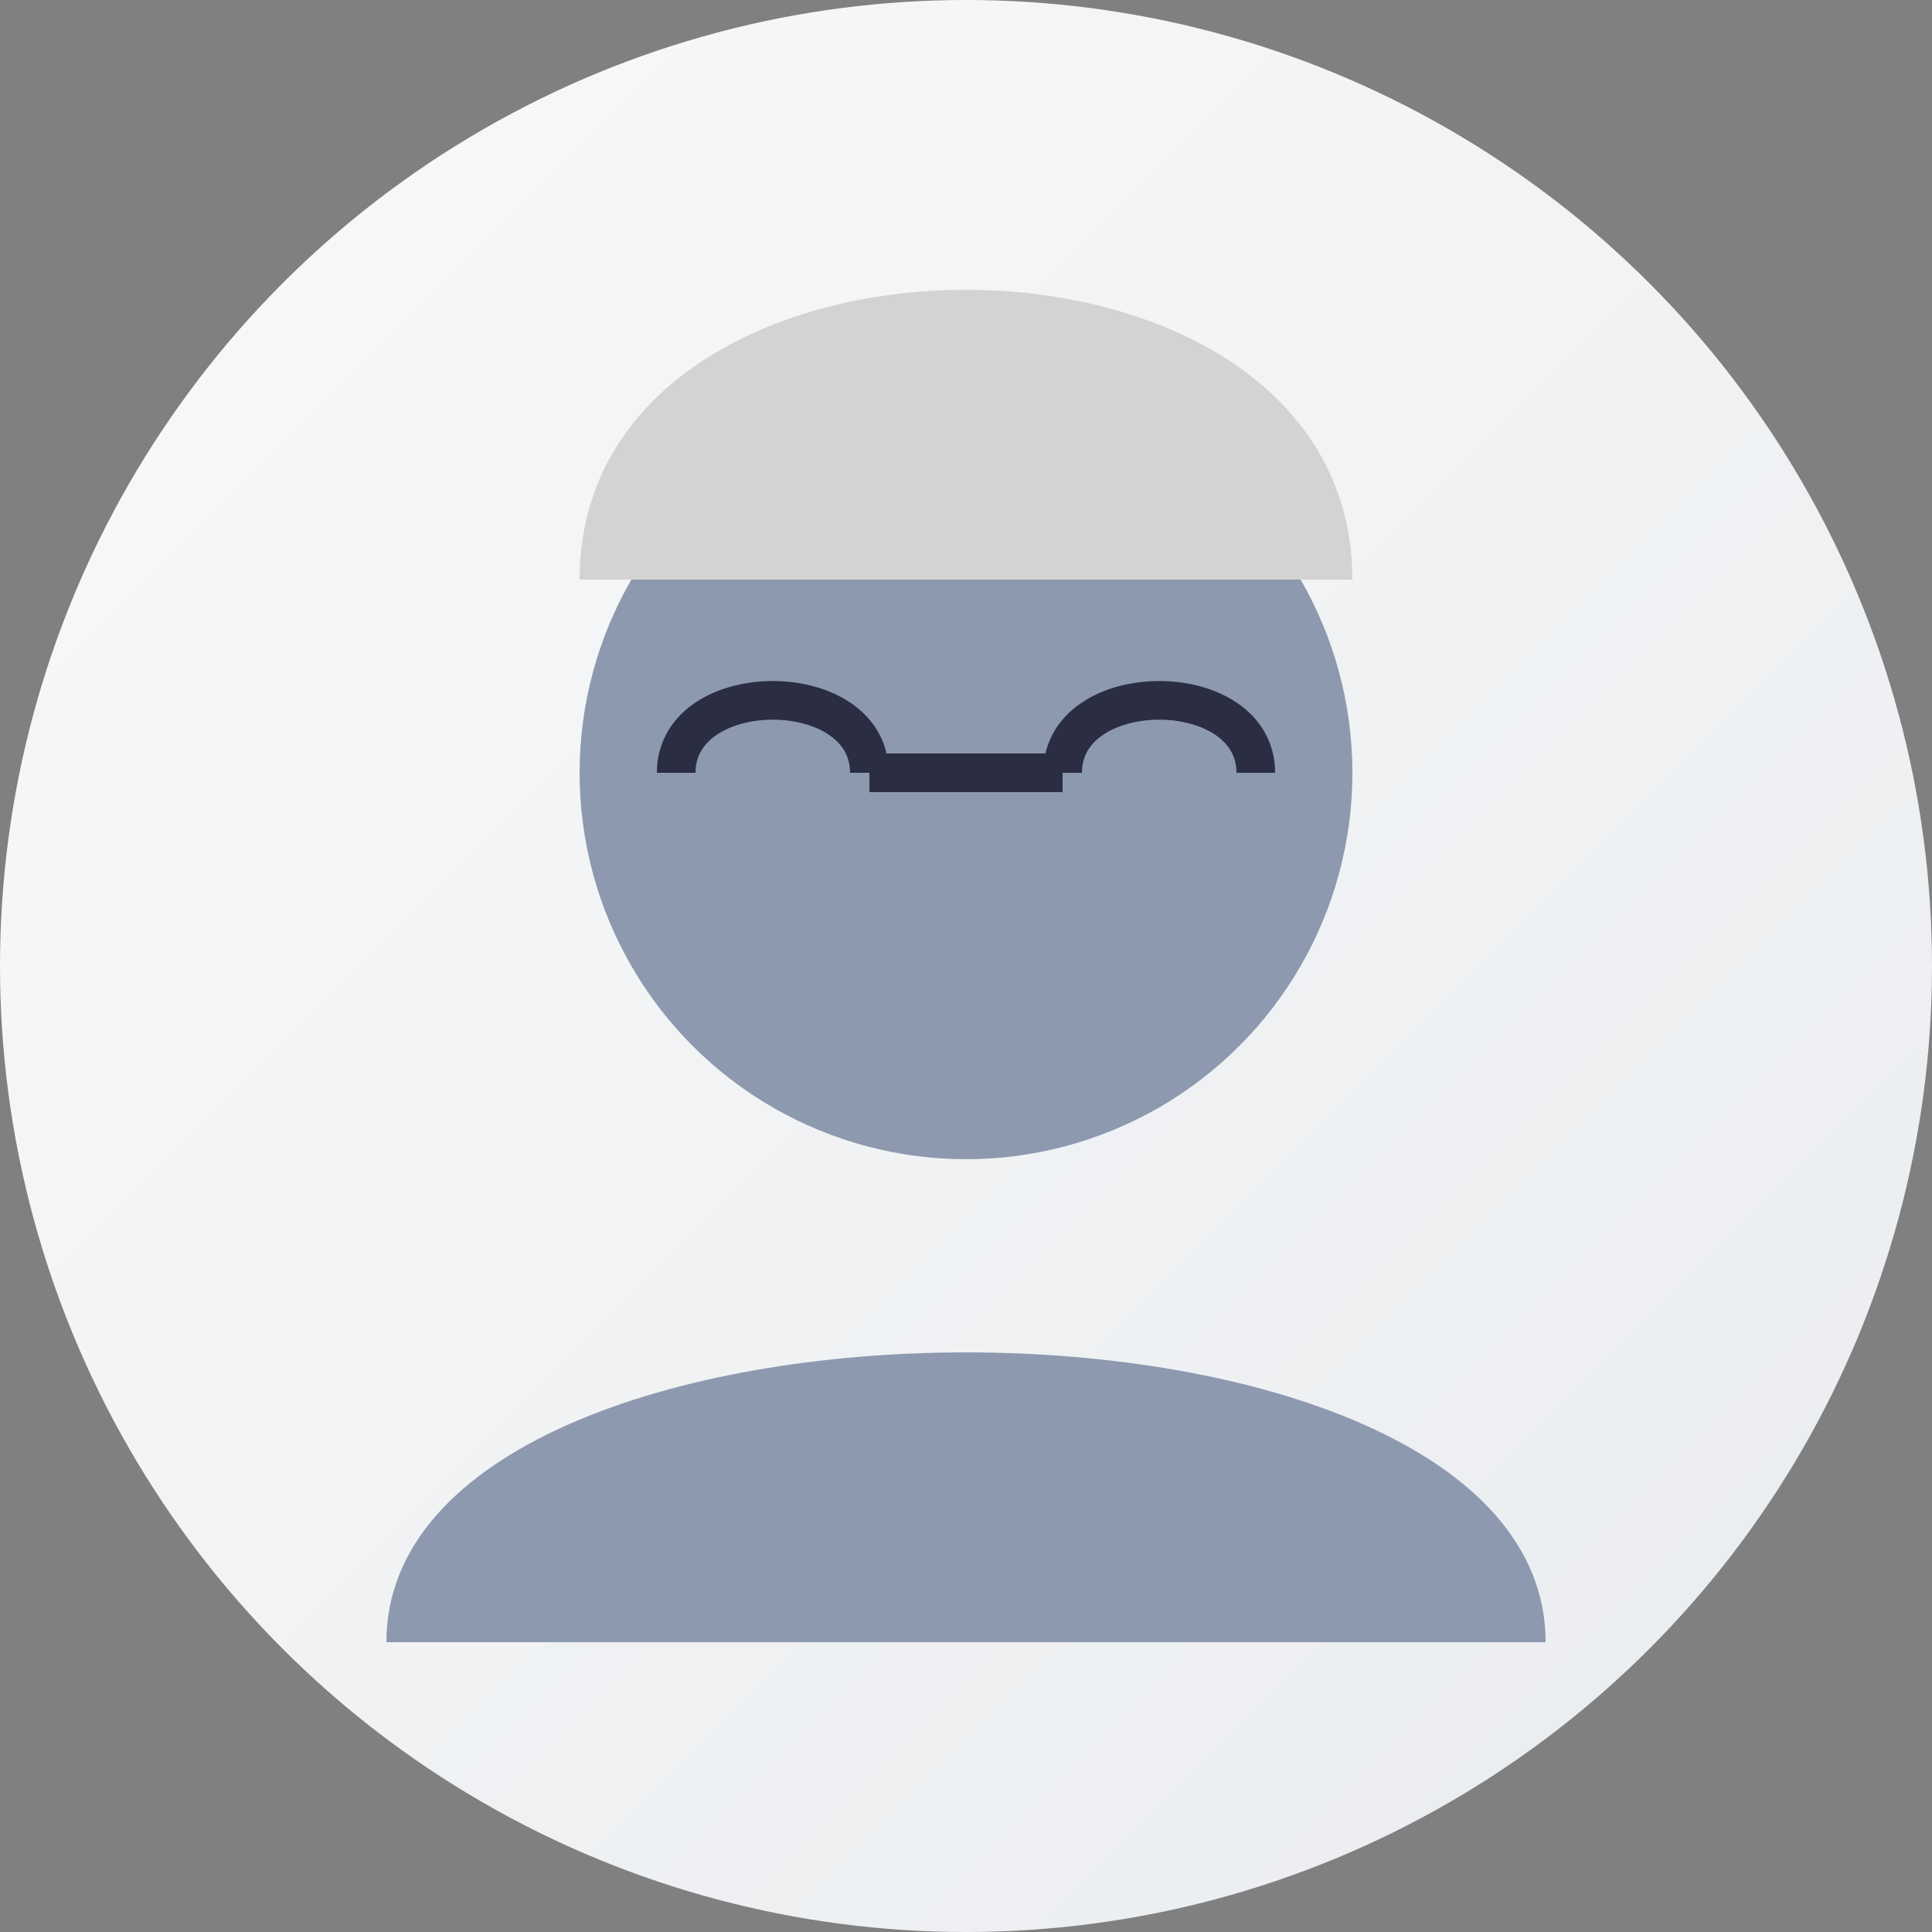 <svg xmlns="http://www.w3.org/2000/svg" width="100" height="100" viewBox="0 0 100 100">
  <rect x="0" y="0" width="100" height="100" fill="#808080" stroke="none"/>
  <defs>
    <linearGradient id="grad" x1="0%" y1="0%" x2="100%" y2="100%">
      <stop offset="0%" style="stop-color:#f8f9fa" />
      <stop offset="100%" style="stop-color:#e9ecef" />
    </linearGradient>
  </defs>
  
  <!-- Background circle -->
  <circle cx="50" cy="50" r="50" fill="url(#grad)"/>
  
  <!-- Abstract avatar - older woman -->
  <circle cx="50" cy="40" r="20" fill="#8d99ae"/>
  <path d="M 20,85 C 20,65 80,65 80,85" fill="#8d99ae"/>
  
  <!-- Glasses -->
  <path d="M 35,40 C 35,35 45,35 45,40" fill="none" stroke="#2b2d42" stroke-width="2"/>
  <path d="M 55,40 C 55,35 65,35 65,40" fill="none" stroke="#2b2d42" stroke-width="2"/>
  <line x1="45" y1="40" x2="55" y2="40" stroke="#2b2d42" stroke-width="2"/>
  
  <!-- Hair -->
  <path d="M 30,30 C 30,10 70,10 70,30" fill="#d3d3d3"/>
</svg>
